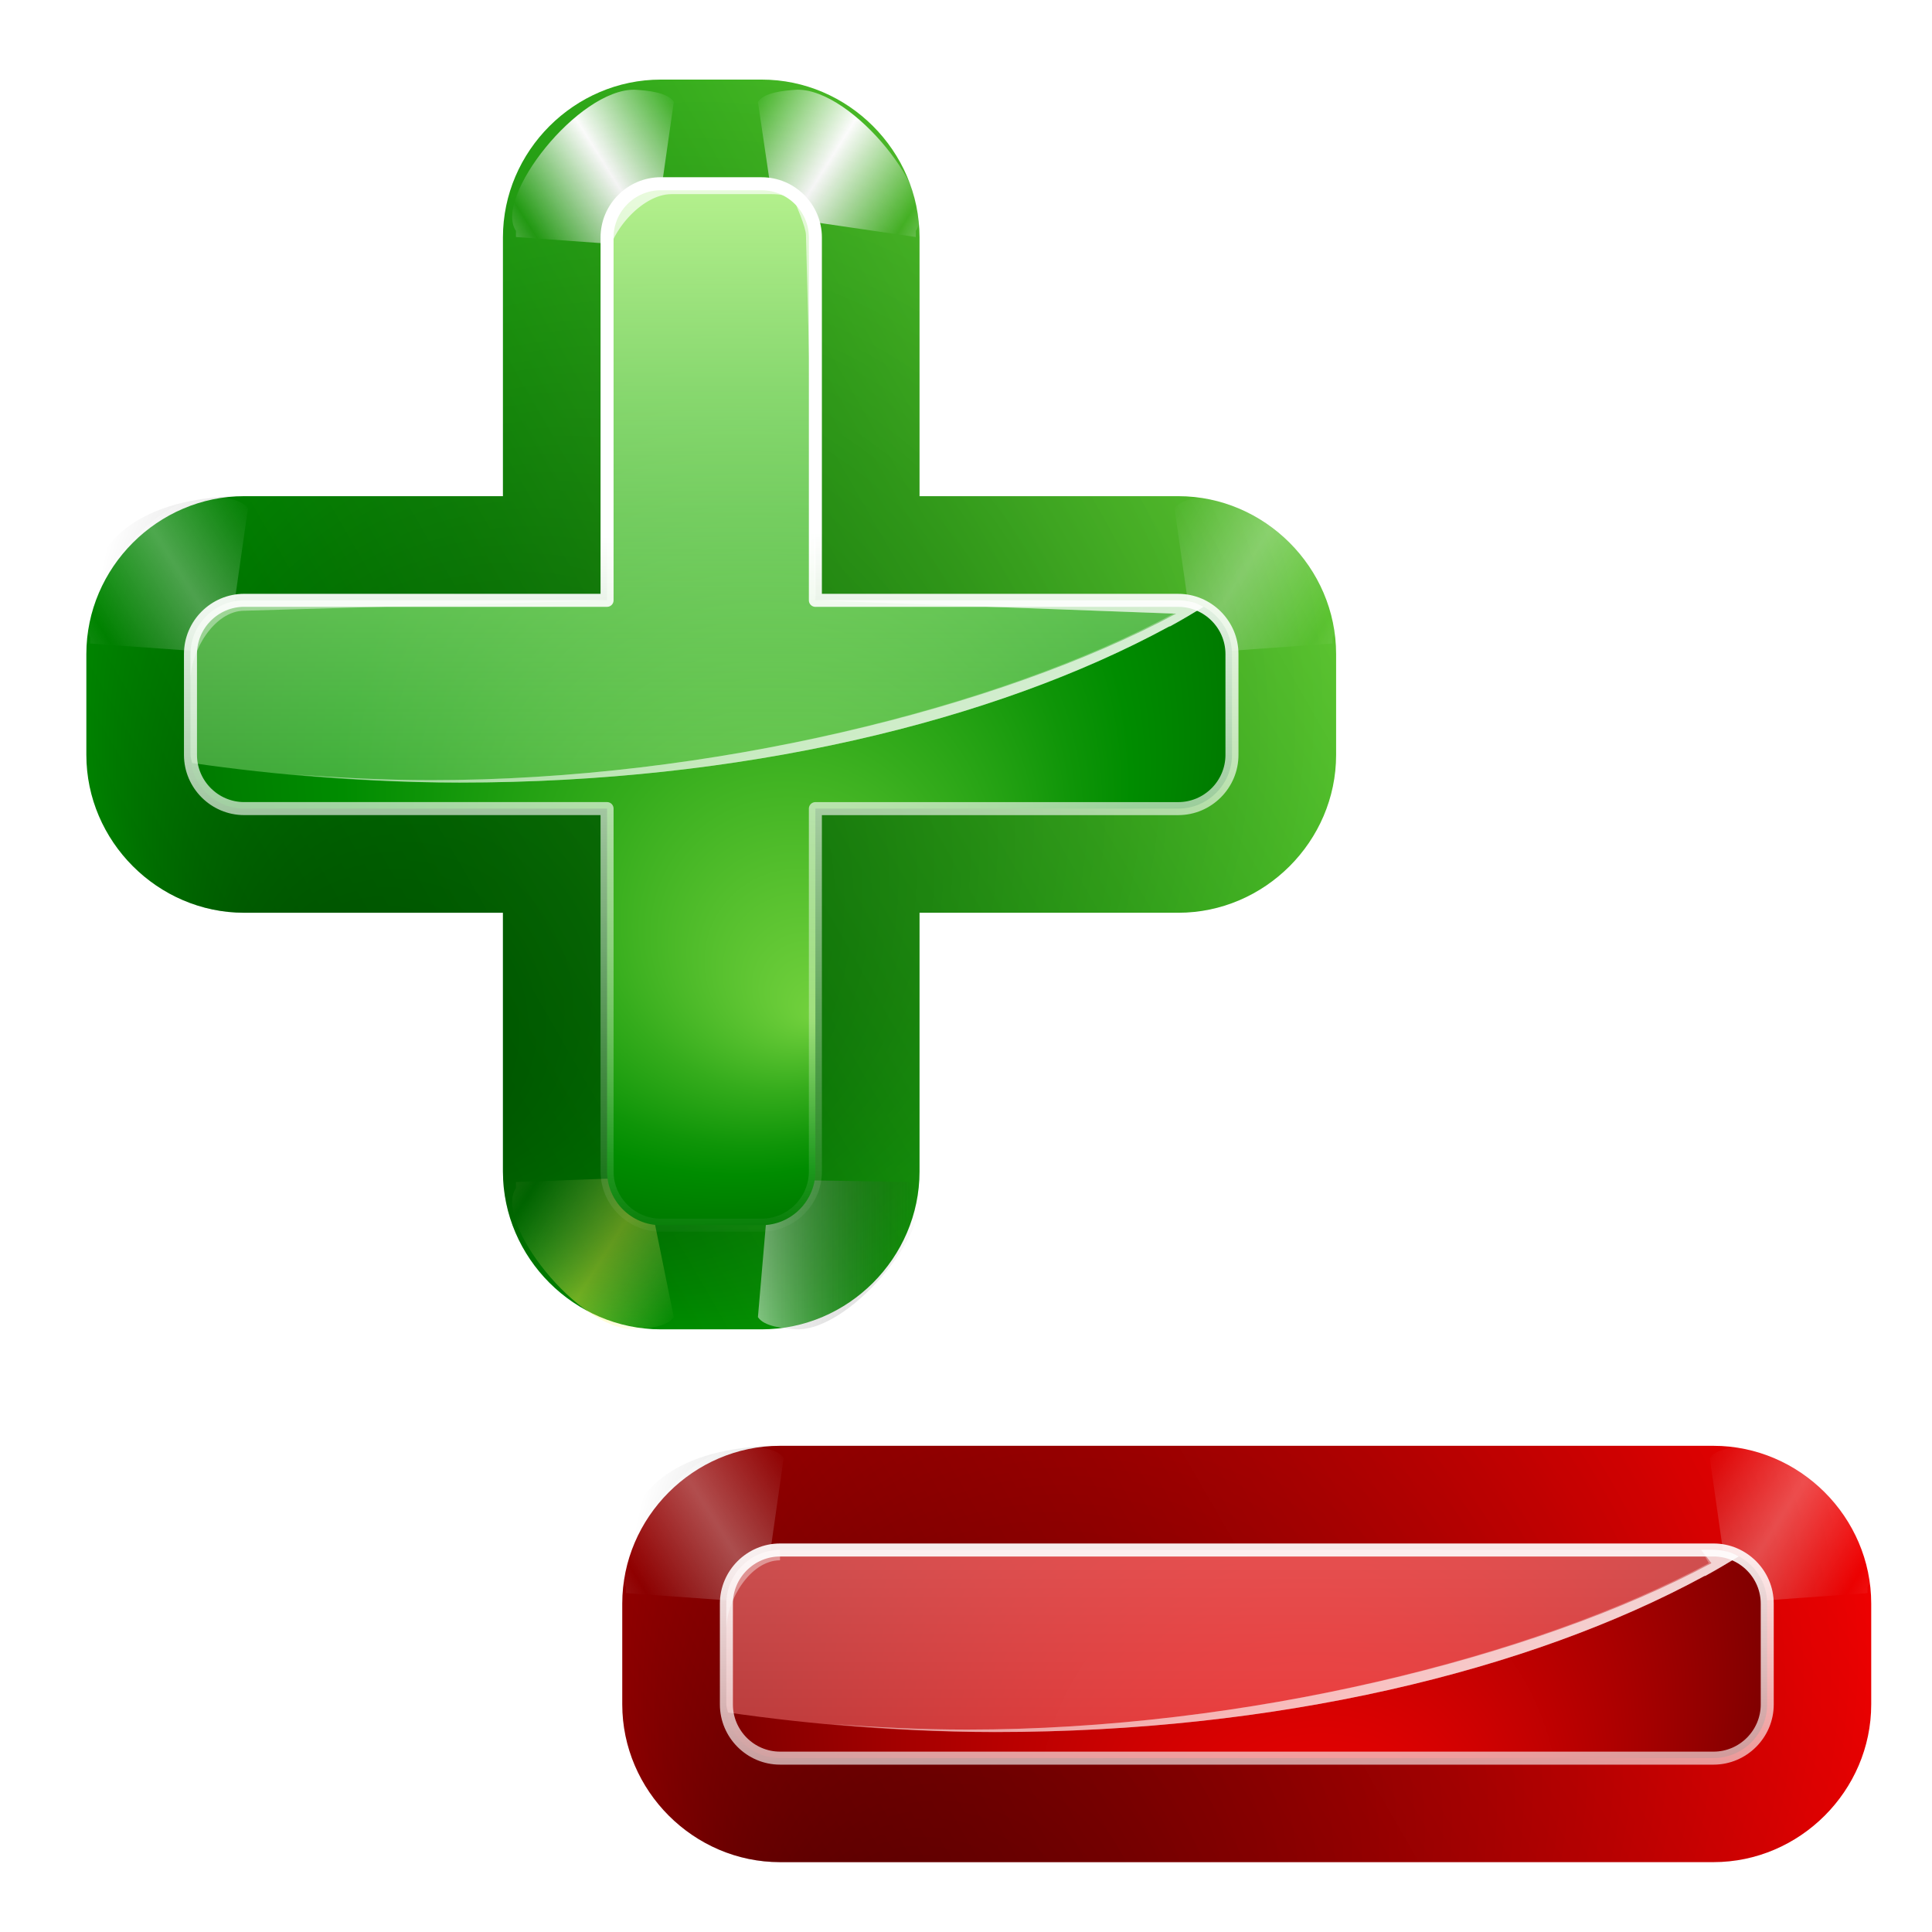 <?xml version="1.0" encoding="UTF-8" standalone="no"?>
<!-- Created with Inkscape (http://www.inkscape.org/) -->

<svg
   xmlns:dc="http://purl.org/dc/elements/1.1/"
   xmlns:cc="http://creativecommons.org/ns#"
   xmlns:rdf="http://www.w3.org/1999/02/22-rdf-syntax-ns#"
   xmlns:svg="http://www.w3.org/2000/svg"
   xmlns="http://www.w3.org/2000/svg"
   xmlns:xlink="http://www.w3.org/1999/xlink"
   xmlns:sodipodi="http://sodipodi.sourceforge.net/DTD/sodipodi-0.dtd"
   xmlns:inkscape="http://www.inkscape.org/namespaces/inkscape"
   width="128"
   height="128"
   id="svg2936"
   sodipodi:version="0.32"
   inkscape:version="0.91 r13725"
   version="1.0"
   sodipodi:docname="sc-actions-skrooge_type.svgz"
   inkscape:output_extension="org.inkscape.output.svgz.inkscape">
  <defs
     id="defs2938">
    <linearGradient
       inkscape:collect="always"
       xlink:href="#XMLID_4_"
       id="linearGradient4284"
       gradientUnits="userSpaceOnUse"
       gradientTransform="matrix(1.724,0,0,1.724,158.45,-35.227)"
       x1="-13.757"
       y1="76.708"
       x2="-62.425"
       y2="104.807" />
    <linearGradient
       id="linearGradient3207">
      <stop
         style="stop-color:#ffffff;stop-opacity:1;"
         offset="0"
         id="stop3209" />
      <stop
         style="stop-color:#252525;stop-opacity:0;"
         offset="1"
         id="stop3211" />
    </linearGradient>
    <linearGradient
       id="linearGradient5412"
       gradientUnits="userSpaceOnUse"
       x1="28"
       y1="57.5"
       x2="28"
       y2="0">
      <stop
         offset="0"
         style="stop-color:#fff14d;stop-opacity:1;"
         id="stop5414" />
      <stop
         offset="1"
         style="stop-color:#f8ffa0;stop-opacity:0;"
         id="stop5416" />
    </linearGradient>
    <linearGradient
       inkscape:collect="always"
       xlink:href="#linearGradient3260"
       id="linearGradient4291"
       gradientUnits="userSpaceOnUse"
       spreadMethod="reflect"
       x1="73.743"
       y1="15.337"
       x2="80"
       y2="19.282" />
    <linearGradient
       id="linearGradient3030"
       inkscape:collect="always">
      <stop
         id="stop3032"
         offset="0"
         style="stop-color:#000000;stop-opacity:0.779" />
      <stop
         id="stop3034"
         offset="1"
         style="stop-color:#000000;stop-opacity:0;" />
    </linearGradient>
    <radialGradient
       inkscape:collect="always"
       xlink:href="#linearGradient3030"
       id="radialGradient4275"
       gradientUnits="userSpaceOnUse"
       gradientTransform="matrix(1.724,0,0,1.724,158.45,-35.227)"
       cx="-44"
       cy="84"
       fx="-60"
       fy="100"
       r="24" />
    <filter
       id="filter3387"
       height="1.25"
       y="-0.125"
       width="1.204"
       x="-0.102"
       inkscape:collect="always">
      <feGaussianBlur
         id="feGaussianBlur3389"
         stdDeviation="0.447"
         inkscape:collect="always" />
    </filter>
    <linearGradient
       inkscape:collect="always"
       xlink:href="#linearGradient3260"
       id="linearGradient4289"
       gradientUnits="userSpaceOnUse"
       spreadMethod="reflect"
       x1="73.743"
       y1="15.337"
       x2="80"
       y2="19.282" />
    <radialGradient
       gradientUnits="userSpaceOnUse"
       gradientTransform="matrix(0.979,0,0,0.973,133,20.876)"
       r="55.148"
       cy="-0.215"
       cx="48"
       id="XMLID_4_">
      <stop
         id="stop3082"
         style="stop-color:#ff0101;stop-opacity:1;"
         offset="0" />
      <stop
         id="stop3090"
         style="stop-color:#800000;stop-opacity:1;"
         offset="1" />
    </radialGradient>
    <radialGradient
       inkscape:collect="always"
       xlink:href="#XMLID_4_"
       id="radialGradient4271"
       gradientUnits="userSpaceOnUse"
       gradientTransform="matrix(1.724,0,0,1.724,158.45,-35.227)"
       cx="-44"
       cy="84"
       fx="-40"
       fy="96"
       r="20" />
    <linearGradient
       id="linearGradient3202">
      <stop
         style="stop-color:#ff8787;stop-opacity:1;"
         offset="0"
         id="stop3204" />
      <stop
         style="stop-color:#ff8787;stop-opacity:0;"
         offset="1"
         id="stop3206" />
    </linearGradient>
    <linearGradient
       inkscape:collect="always"
       xlink:href="#linearGradient3202"
       id="linearGradient4268"
       gradientUnits="userSpaceOnUse"
       gradientTransform="matrix(1.724,0,0,1.724,50.384,-35.227)"
       x1="11.681"
       y1="60.539"
       x2="11.681"
       y2="108.01" />
    <linearGradient
       inkscape:collect="always"
       xlink:href="#linearGradient3260"
       id="linearGradient4265"
       gradientUnits="userSpaceOnUse"
       gradientTransform="matrix(1.724,0,0,1.724,50.366,-35.227)"
       x1="6.698"
       y1="52"
       x2="11.681"
       y2="96.001" />
    <linearGradient
       id="linearGradient3260"
       inkscape:collect="always">
      <stop
         id="stop3262"
         offset="0"
         style="stop-color:#ffffff;stop-opacity:1;" />
      <stop
         id="stop3264"
         offset="1"
         style="stop-color:#ffffff;stop-opacity:0;" />
    </linearGradient>
    <linearGradient
       inkscape:collect="always"
       xlink:href="#linearGradient3260"
       id="linearGradient4262"
       gradientUnits="userSpaceOnUse"
       gradientTransform="matrix(1.724,0,0,1.724,50.366,-35.227)"
       x1="26.698"
       y1="96"
       x2="14.698"
       y2="72" />
    <filter
       id="filter3191"
       inkscape:collect="always">
      <feGaussianBlur
         id="feGaussianBlur3193"
         stdDeviation="0.203"
         inkscape:collect="always" />
    </filter>
    <linearGradient
       id="linearGradient3225">
      <stop
         style="stop-color:#ffffff;stop-opacity:1;"
         offset="0"
         id="stop3227" />
      <stop
         style="stop-color:#ffffff;stop-opacity:0;"
         offset="1"
         id="stop3229" />
    </linearGradient>
    <linearGradient
       inkscape:collect="always"
       xlink:href="#linearGradient3225"
       id="linearGradient4259"
       gradientUnits="userSpaceOnUse"
       x1="97.623"
       y1="77.513"
       x2="98.098"
       y2="105.106"
       gradientTransform="translate(-36,-20)" />
    <linearGradient
       y2="18.504"
       x2="76.284"
       y1="18.504"
       x1="64.342"
       gradientTransform="scale(1.039,0.962)"
       gradientUnits="userSpaceOnUse"
       id="linearGradient3005"
       xlink:href="#linearGradient3207-6"
       inkscape:collect="always" />
    <linearGradient
       y2="19.282"
       x2="80"
       y1="15.337"
       x1="73.743"
       spreadMethod="reflect"
       gradientUnits="userSpaceOnUse"
       id="linearGradient3003"
       xlink:href="#linearGradient5412-4"
       inkscape:collect="always" />
    <linearGradient
       gradientTransform="translate(-36,-20)"
       y2="105.106"
       x2="98.098"
       y1="77.513"
       x1="97.623"
       gradientUnits="userSpaceOnUse"
       id="linearGradient4259-4"
       xlink:href="#linearGradient3225-0"
       inkscape:collect="always" />
    <linearGradient
       id="linearGradient3225-0">
      <stop
         id="stop3227-3"
         offset="0"
         style="stop-color:#ffffff;stop-opacity:1;" />
      <stop
         id="stop3229-0"
         offset="1"
         style="stop-color:#ffffff;stop-opacity:0;" />
    </linearGradient>
    <filter
       inkscape:collect="always"
       id="filter3191-8">
      <feGaussianBlur
         inkscape:collect="always"
         stdDeviation="0.203"
         id="feGaussianBlur3193-1" />
    </filter>
    <linearGradient
       y2="72"
       x2="14.698"
       y1="96"
       x1="26.698"
       gradientTransform="matrix(2.5,0,0,2.5,17.256,-146)"
       gradientUnits="userSpaceOnUse"
       id="linearGradient4262-4"
       xlink:href="#linearGradient3260-5"
       inkscape:collect="always" />
    <linearGradient
       inkscape:collect="always"
       id="linearGradient3260-5">
      <stop
         style="stop-color:#ffffff;stop-opacity:1;"
         offset="0"
         id="stop3262-9" />
      <stop
         style="stop-color:#ffffff;stop-opacity:0;"
         offset="1"
         id="stop3264-8" />
    </linearGradient>
    <linearGradient
       y2="96.001"
       x2="11.681"
       y1="52"
       x1="6.698"
       gradientTransform="matrix(2.5,0,0,2.5,17.256,-146)"
       gradientUnits="userSpaceOnUse"
       id="linearGradient4265-1"
       xlink:href="#linearGradient3260-5"
       inkscape:collect="always" />
    <linearGradient
       y2="108.01"
       x2="11.681"
       y1="60.539"
       x1="11.681"
       gradientTransform="matrix(2.5,0,0,2.5,17.281,-146)"
       gradientUnits="userSpaceOnUse"
       id="linearGradient4268-1"
       xlink:href="#linearGradient3202-8"
       inkscape:collect="always" />
    <linearGradient
       id="linearGradient3202-8">
      <stop
         id="stop3204-5"
         offset="0"
         style="stop-color:#cbff9c;stop-opacity:1;" />
      <stop
         id="stop3206-6"
         offset="1"
         style="stop-color:#65c171;stop-opacity:0" />
    </linearGradient>
    <radialGradient
       r="20"
       fy="96"
       fx="-40"
       cy="84"
       cx="-44"
       gradientTransform="matrix(2.5,0,0,2.5,174,-146)"
       gradientUnits="userSpaceOnUse"
       id="radialGradient4271-3"
       xlink:href="#XMLID_4_-0"
       inkscape:collect="always" />
    <radialGradient
       id="XMLID_4_-0"
       cx="48"
       cy="-0.215"
       r="55.148"
       gradientTransform="matrix(0.979,0,0,0.973,133,20.876)"
       gradientUnits="userSpaceOnUse">
      <stop
         offset="0"
         style="stop-color:#72D13D"
         id="stop3082-9" />
      <stop
         offset="0.355"
         style="stop-color:#35AC1C"
         id="stop3084" />
      <stop
         offset="0.619"
         style="stop-color:#0F9508"
         id="stop3086" />
      <stop
         offset="0.757"
         style="stop-color:#008C00"
         id="stop3088" />
      <stop
         offset="1"
         style="stop-color:#007A00"
         id="stop3090-6" />
    </radialGradient>
    <linearGradient
       y2="19.282"
       x2="80"
       y1="15.337"
       x1="73.743"
       spreadMethod="reflect"
       gradientUnits="userSpaceOnUse"
       id="linearGradient4289-5"
       xlink:href="#linearGradient3260-5"
       inkscape:collect="always" />
    <filter
       inkscape:collect="always"
       x="-0.102"
       width="1.204"
       y="-0.125"
       height="1.25"
       id="filter3387-8">
      <feGaussianBlur
         inkscape:collect="always"
         stdDeviation="0.447"
         id="feGaussianBlur3389-8" />
    </filter>
    <radialGradient
       r="24"
       fy="100"
       fx="-60"
       cy="84"
       cx="-44"
       gradientTransform="matrix(2.5,0,0,2.5,174,-146)"
       gradientUnits="userSpaceOnUse"
       id="radialGradient4275-0"
       xlink:href="#linearGradient3030-9"
       inkscape:collect="always" />
    <linearGradient
       inkscape:collect="always"
       id="linearGradient3030-9">
      <stop
         style="stop-color:#000000;stop-opacity:0.779"
         offset="0"
         id="stop3032-3" />
      <stop
         style="stop-color:#000000;stop-opacity:0;"
         offset="1"
         id="stop3034-9" />
    </linearGradient>
    <linearGradient
       y2="19.282"
       x2="80"
       y1="15.337"
       x1="73.743"
       spreadMethod="reflect"
       gradientUnits="userSpaceOnUse"
       id="linearGradient4291-2"
       xlink:href="#linearGradient3260-5"
       inkscape:collect="always" />
    <linearGradient
       y2="0"
       x2="28"
       y1="57.5"
       x1="28"
       gradientUnits="userSpaceOnUse"
       id="linearGradient5412-4">
      <stop
         id="stop5414-8"
         style="stop-color:#fff14d;stop-opacity:1;"
         offset="0" />
      <stop
         id="stop5416-1"
         style="stop-color:#f8ffa0;stop-opacity:0;"
         offset="1" />
    </linearGradient>
    <linearGradient
       id="linearGradient3207-6">
      <stop
         id="stop3209-3"
         offset="0"
         style="stop-color:#ffffff;stop-opacity:1;" />
      <stop
         id="stop3211-9"
         offset="1"
         style="stop-color:#252525;stop-opacity:0;" />
    </linearGradient>
    <linearGradient
       y2="19.282"
       x2="80"
       y1="15.337"
       x1="73.743"
       spreadMethod="reflect"
       gradientUnits="userSpaceOnUse"
       id="linearGradient4297"
       xlink:href="#linearGradient3260-5"
       inkscape:collect="always" />
    <linearGradient
       y2="19.282"
       x2="80"
       y1="15.337"
       x1="73.743"
       spreadMethod="reflect"
       gradientUnits="userSpaceOnUse"
       id="linearGradient4299"
       xlink:href="#linearGradient3260-5"
       inkscape:collect="always" />
    <linearGradient
       y2="104.807"
       x2="-62.425"
       y1="76.708"
       x1="-13.757"
       gradientTransform="matrix(2.5,0,0,2.5,174,-146)"
       gradientUnits="userSpaceOnUse"
       id="linearGradient4284-5"
       xlink:href="#XMLID_4_-0"
       inkscape:collect="always" />
  </defs>
  <sodipodi:namedview
     id="base"
     pagecolor="#ffffff"
     bordercolor="#666666"
     borderopacity="1.0"
     inkscape:pageopacity="0.0"
     inkscape:pageshadow="2"
     inkscape:zoom="4.5078057"
     inkscape:cx="26.731313"
     inkscape:cy="71.981717"
     inkscape:document-units="px"
     inkscape:current-layer="layer1"
     height="128px"
     width="128px"
     gridtolerance="10000"
     inkscape:window-width="976"
     inkscape:window-height="904"
     inkscape:window-x="260"
     inkscape:window-y="43"
     showgrid="false"
     inkscape:window-maximized="0">
    <inkscape:grid
       type="xygrid"
       id="grid2944"
       spacingx="4px"
       spacingy="4px"
       empspacing="2" />
  </sodipodi:namedview>
  <g
     inkscape:label="Livello 1"
     inkscape:groupmode="layer"
     id="layer1">
    <path
       style="fill:url(#linearGradient4284);fill-opacity:1;stroke:none"
       d="m 51.677,95.789 c -5.719,0 -10.451,4.732 -10.451,10.451 l 0,6.68 c 0,5.719 4.732,10.451 10.451,10.451 l 61.845,0 c 5.719,0 10.451,-4.732 10.451,-10.451 l 0,-6.68 c 0,-5.719 -4.732,-10.451 -10.451,-10.451 l -61.845,0 z"
       id="path3012"
       sodipodi:nodetypes="ccccccccc"
       clip-path="none"
       inkscape:connector-curvature="0" />
    <path
       sodipodi:nodetypes="cccccc"
       transform="matrix(0.862,0,0,0.862,55.63,85.396)"
       id="path3221"
       d="m 69.876,12.058 c -1.077,0.065 -2.528,0.219 -3,0.938 L 68.466,24.133 79,23.374 79,22.905 C 80.741,20.335 74.22,11.999 69.876,12.058 z"
       style="opacity:0.551;fill:url(#linearGradient4291);fill-opacity:1;fill-rule:evenodd;stroke:none;filter:url(#filter3387)"
       clip-path="none"
       inkscape:connector-curvature="0" />
    <path
       sodipodi:nodetypes="ccccccccc"
       id="path3028"
       d="m 51.677,95.789 c -5.719,0 -10.451,2.162 -10.451,7.881 0,-1.631 2e-6,5.846 2e-6,9.251 0,5.719 4.732,10.451 10.451,10.451 l 61.845,0 c 5.719,0 10.451,-4.732 10.451,-10.451 l 0,-6.68 c 0,-5.719 -4.732,-10.451 -10.451,-10.451 l -61.845,0 z"
       style="opacity:0.581;fill:url(#radialGradient4275);fill-opacity:1;stroke:none"
       clip-path="none"
       inkscape:connector-curvature="0" />
    <path
       style="opacity:0.551;fill:url(#linearGradient4289);fill-opacity:1;fill-rule:evenodd;stroke:none;filter:url(#filter3387)"
       d="m 69.876,12.058 c -1.077,0.065 -2.528,0.219 -3,0.938 L 68.466,24.133 79,23.374 79,22.905 C 80.741,20.335 74.22,11.999 69.876,12.058 z"
       id="path3217"
       transform="matrix(-0.862,0,0,0.862,109.568,85.396)"
       sodipodi:nodetypes="cccccc"
       clip-path="none"
       inkscape:connector-curvature="0" />
    <path
       style="fill:url(#radialGradient4271);fill-opacity:1;stroke:none"
       d="m 51.677,102.684 c -1.955,0 -3.556,1.601 -3.556,3.556 l 0,6.68 c 0,1.955 1.601,3.556 3.556,3.556 l 61.845,0 c 1.955,0 3.556,-1.601 3.556,-3.556 l 0,-6.68 c 0,-1.955 -1.601,-3.556 -3.556,-3.556 l -61.845,0 z"
       id="rect2407"
       clip-path="none"
       sodipodi:nodetypes="ccccccccc"
       inkscape:connector-curvature="0" />
    <path
       style="fill:url(#linearGradient4268);fill-opacity:1;stroke:none"
       d="m 51.677,102.684 c -1.955,0 -3.556,1.601 -3.556,3.556 l 0,6.68 c 0,0.189 0.079,0.357 0.108,0.539 5.616,0.809 11.535,1.293 17.67,1.293 19.827,0 37.591,-4.534 49.292,-11.636 -0.499,-0.267 -1.068,-0.431 -1.67,-0.431 l -61.845,0 z"
       id="path3038"
       clip-path="none"
       sodipodi:nodetypes="ccccsccc"
       inkscape:connector-curvature="0" />
    <path
       style="fill:url(#linearGradient4265);fill-opacity:1;stroke:none"
       d="m 51.677,102.684 c -1.955,0 -3.556,1.601 -3.556,3.556 l 0,1.724 c 0,-1.955 1.601,-4.59 3.556,-4.59 l 0,-0.69 z m 61.538,0.882 c -11.652,6.253 -30.724,11.023 -49.148,11.023 -3.067,0 -6.102,-0.155 -9.05,-0.377 3.552,0.322 7.205,0.539 10.936,0.539 18.566,0 35.312,-4.006 46.976,-10.343 0.014,-0.008 0.04,0.008 0.054,0 0.763,-0.416 1.491,-0.857 2.209,-1.293 -0.235,-0.126 -0.492,-0.25 -0.754,-0.323 -0.017,-0.004 -0.037,0.004 -0.054,0 -0.263,-0.07 -0.526,-0.103 -0.808,-0.108 l -0.054,0 -0.808,0 0.502,0.882 z"
       id="path3062"
       sodipodi:nodetypes="ccccccscssscsscccc"
       clip-path="none"
       inkscape:connector-curvature="0" />
    <path
       sodipodi:nodetypes="ccccccscssscsscccc"
       id="path3087"
       d="m 51.677,102.684 c -1.955,0 -3.556,1.601 -3.556,3.556 l 0,1.724 c 0,-1.955 1.601,-4.59 3.556,-4.59 l 0,-0.69 z m 61.706,0.882 c -11.652,6.253 -30.892,11.023 -49.316,11.023 -3.067,0 -6.102,-0.155 -9.05,-0.377 3.552,0.322 7.205,0.539 10.936,0.539 18.566,0 35.312,-4.006 46.976,-10.343 0.014,-0.008 0.04,0.008 0.054,0 0.763,-0.416 1.491,-0.857 2.209,-1.293 -0.235,-0.126 -0.492,-0.25 -0.754,-0.323 -0.017,-0.004 -0.037,0.004 -0.054,0 -0.263,-0.07 -0.526,-0.103 -0.808,-0.108 l -0.054,0 -0.808,0 0.67,0.882 z"
       style="fill:url(#linearGradient4262);fill-opacity:1;stroke:none"
       clip-path="none"
       inkscape:connector-curvature="0" />
    <path
       id="path3099"
       d="m 46.062,60 c -1.134,0 -2.062,0.929 -2.062,2.062 l 0,3.875 c 0,1.134 0.929,2.062 2.062,2.062 l 35.875,0 c 1.134,0 2.062,-0.929 2.062,-2.062 l 0,-3.875 c 0,-1.134 -0.929,-2.062 -2.062,-2.062 l -35.875,0 z"
       style="fill:none;stroke:url(#linearGradient4259);stroke-width:0.5;stroke-linecap:round;stroke-linejoin:round;stroke-miterlimit:4;stroke-opacity:1;stroke-dasharray:none;stroke-dashoffset:1.088;filter:url(#filter3191)"
       clip-path="none"
       transform="matrix(1.724,0,0,1.724,-27.73,-0.749)"
       sodipodi:nodetypes="ccccccccc"
       inkscape:connector-curvature="0" />
    <g
       id="layer1-7"
       inkscape:label="Livello 1"
       transform="matrix(0.69,0,0,0.69,2.961,2.513)">
      <path
         clip-path="none"
         sodipodi:nodetypes="ccccccccccccccccccccc"
         id="path3012-6"
         d="M 59.156,4 C 50.862,4 44,10.862 44,19.156 l 0,24.844 -24.844,0 c -8.294,0 -15.156,6.862 -15.156,15.156 l 0,9.687 c 0,8.294 6.862,15.156 15.156,15.156 l 24.844,0 0,24.844 c 0,8.294 6.862,15.156 15.156,15.156 l 9.688,0 c 8.294,0 15.156,-6.862 15.156,-15.156 l 0,-24.844 24.844,0 c 8.294,0 15.156,-6.862 15.156,-15.156 l 0,-9.687 c 0,-8.294 -6.862,-15.156 -15.156,-15.156 l -24.844,0 0,-24.844 C 84,10.862 77.138,4 68.844,4 l -9.688,0 z"
         style="fill:url(#linearGradient4284-5);fill-opacity:1;stroke:none"
         inkscape:connector-curvature="0" />
      <path
         clip-path="none"
         style="fill:url(#linearGradient4299);fill-opacity:1;fill-rule:evenodd;stroke:none;filter:url(#filter3387-8)"
         d="m 69.876,12.058 c -1.077,0.065 -2.528,0.219 -3,0.938 L 68.466,24.133 79,23.374 79,22.905 C 80.741,20.335 74.22,11.999 69.876,12.058 z"
         id="path3091"
         transform="matrix(-1.25,0,0,1.25,144,-10.102)"
         sodipodi:nodetypes="cccccc"
         inkscape:connector-curvature="0" />
      <path
         clip-path="none"
         sodipodi:nodetypes="cccccc"
         transform="matrix(1.25,0,0,1.25,-15.111,-10.102)"
         id="path3095"
         d="m 69.876,12.058 c -1.077,0.065 -2.528,0.219 -3,0.938 L 68.173,21.79 79,23.374 79,22.905 C 80.741,20.335 74.22,11.999 69.876,12.058 z"
         style="fill:url(#linearGradient4297);fill-opacity:1;fill-rule:evenodd;stroke:none;filter:url(#filter3387-8)"
         inkscape:connector-curvature="0" />
      <path
         sodipodi:nodetypes="cccccc"
         transform="matrix(-1.25,0,0,-1.25,144,139.072)"
         id="path3197"
         d="m 69.876,12.058 c -1.077,0.065 -2.528,0.219 -3,0.938 L 69.052,23.743 79,23.374 79,22.905 C 80.741,20.335 74.22,11.999 69.876,12.058 z"
         style="opacity:0.682;fill:url(#linearGradient3003);fill-opacity:1;fill-rule:evenodd;stroke:none;filter:url(#filter3387-8)"
         inkscape:connector-curvature="0" />
      <path
         style="opacity:0.708;fill:url(#linearGradient3005);fill-opacity:1;fill-rule:evenodd;stroke:none;filter:url(#filter3387-8)"
         d="m 69.876,12.058 c -1.077,0.065 -2.528,0.219 -3,0.938 L 67.782,23.548 79,23.374 79,22.905 C 80.741,20.335 74.22,11.999 69.876,12.058 z"
         id="path3199"
         transform="matrix(1.25,0,0,-1.25,-15.111,139.072)"
         sodipodi:nodetypes="cccccc"
         inkscape:connector-curvature="0" />
      <path
         clip-path="none"
         style="opacity:0.551;fill:url(#linearGradient4291-2);fill-opacity:1;fill-rule:evenodd;stroke:none;filter:url(#filter3387-8)"
         d="m 69.876,12.058 c -1.077,0.065 -2.528,0.219 -3,0.938 L 68.466,24.133 79,23.374 79,22.905 C 80.741,20.335 74.22,11.999 69.876,12.058 z"
         id="path3221-3"
         transform="matrix(1.25,0,0,1.25,24.889,28.928)"
         sodipodi:nodetypes="cccccc"
         inkscape:connector-curvature="0" />
      <path
         clip-path="none"
         style="opacity:0.581;fill:url(#radialGradient4275-0);fill-opacity:1;stroke:none"
         d="M 59.156,4 C 50.862,4 44,10.862 44,19.156 l 0,24.844 -24.844,0 c -8.294,0 -15.156,3.135 -15.156,11.429 1e-6,-2.366 3e-6,8.478 4e-6,13.415 0,8.294 6.862,15.156 15.156,15.156 l 24.844,0 0,24.844 c 0,8.294 6.862,15.156 15.156,15.156 l 9.688,0 c 8.294,0 15.156,-6.862 15.156,-15.156 l 0,-24.844 24.844,0 c 8.294,0 15.156,-6.862 15.156,-15.156 l 0,-9.687 c 0,-8.294 -6.862,-15.156 -15.156,-15.156 l -24.844,0 0,-24.844 C 84,10.862 77.138,4 68.844,4 l -9.688,0 z"
         id="path3028-1"
         sodipodi:nodetypes="ccccccccccccccccccccc"
         inkscape:connector-curvature="0" />
      <path
         clip-path="none"
         sodipodi:nodetypes="cccccc"
         transform="matrix(-1.25,0,0,1.25,103.111,28.928)"
         id="path3217-7"
         d="m 69.876,12.058 c -1.077,0.065 -2.528,0.219 -3,0.938 L 68.466,24.133 79,23.374 79,22.905 C 80.741,20.335 74.22,11.999 69.876,12.058 z"
         style="opacity:0.551;fill:url(#linearGradient4289-5);fill-opacity:1;fill-rule:evenodd;stroke:none;filter:url(#filter3387-8)"
         inkscape:connector-curvature="0" />
      <path
         clip-path="none"
         id="rect2407-5"
         d="m 59.156,14 c -2.835,0 -5.156,2.321 -5.156,5.156 l 0,34.844 -34.844,0 c -2.835,0 -5.156,2.321 -5.156,5.156 l 0,9.687 c 0,2.835 2.321,5.156 5.156,5.156 l 34.844,0 0,34.844 c 0,2.835 2.321,5.156 5.156,5.156 l 9.688,0 c 2.835,0 5.156,-2.321 5.156,-5.156 l 0,-34.844 34.844,0 c 2.835,0 5.156,-2.321 5.156,-5.156 l 0,-9.687 c 0,-2.835 -2.321,-5.156 -5.156,-5.156 l -34.844,0 0,-34.844 c 0,-2.835 -2.321,-5.156 -5.156,-5.156 l -9.688,0 z"
         style="fill:url(#radialGradient4271-3);fill-opacity:1;stroke:none"
         inkscape:connector-curvature="0" />
      <path
         clip-path="none"
         id="path3038-9"
         d="m 59.156,14 c -2.835,0 -5.156,2.321 -5.156,5.156 l 0,34.844 -34.844,0 c -2.835,0 -5.156,2.321 -5.156,5.156 l 0,9.687 c 0,0.275 0.114,0.518 0.156,0.781 8.144,1.174 16.728,1.875 25.625,1.875 28.754,0 54.515,-6.575 71.484,-16.875 -0.723,-0.388 -1.548,-0.625 -2.422,-0.625 l -34.844,0 0,-34.844 c 0,-2.835 -2.321,-5.156 -5.156,-5.156 l -9.688,0 z"
         style="fill:url(#linearGradient4268-1);fill-opacity:1;stroke:none"
         inkscape:connector-curvature="0" />
      <path
         clip-path="none"
         sodipodi:nodetypes="cccccccccsssssssccccccccccccscssscsscccc"
         id="path3062-6"
         d="m 59.156,14 c -2.835,0 -5.156,2.321 -5.156,5.156 l 0,2.5 c 0,-2.835 3.321,-6.656 6.156,-6.656 l 9.688,0 c 0.709,0 1.415,0.129 2.031,0.391 0.276,0.624 1.219,2.811 1.219,3.531 l 0.906,35.078 0.078,-34.844 c 0,-1.439 -0.603,-2.734 -1.563,-3.672 -0.219,-0.219 -0.448,-0.448 -0.703,-0.625 -0.019,-0.013 -0.059,0.013 -0.078,0 -0.255,-0.173 -0.497,-0.343 -0.781,-0.469 -0.022,-0.009 -0.056,0.009 -0.078,0 -0.286,-0.122 -0.628,-0.244 -0.937,-0.312 -0.026,-0.005 -0.052,0.005 -0.078,0 -0.309,-0.064 -0.611,-0.073 -0.938,-0.078 l -0.078,0 -1.172,0 -8.516,0 z M 19.156,54 c -2.835,0 -5.156,2.321 -5.156,5.156 l 0,2.5 c 0,-2.835 2.321,-6.656 5.156,-6.656 l 34.844,-1 -34.844,0 z m 54.844,0 34.399,1.279 c -16.898,9.068 -44.556,15.986 -71.274,15.986 -4.448,0 -8.849,-0.225 -13.125,-0.547 5.151,0.467 10.449,0.781 15.859,0.781 26.925,0 51.209,-5.809 68.125,-15 0.02,-0.011 0.058,0.011 0.078,0 1.106,-0.603 2.162,-1.243 3.203,-1.875 -0.341,-0.183 -0.713,-0.362 -1.094,-0.469 -0.025,-0.007 -0.053,0.006 -0.078,0 -0.381,-0.101 -0.763,-0.149 -1.172,-0.156 l -0.078,0 -1.172,0 -33.672,0 z"
         style="fill:url(#linearGradient4265-1);fill-opacity:1;stroke:none"
         inkscape:connector-curvature="0" />
      <path
         clip-path="none"
         style="fill:url(#linearGradient4262-4);fill-opacity:1;stroke:none"
         d="m 59.156,14 c -2.835,0 -5.156,2.321 -5.156,5.156 l 0,2.5 c 0,-2.835 3.321,-6.656 6.156,-6.656 l 9.688,0 c 0.709,0 1.415,0.129 2.031,0.391 0.276,0.624 1.219,2.811 1.219,3.531 l 0.906,35.078 0.078,-34.844 c 0,-1.439 -0.603,-2.734 -1.563,-3.672 -0.219,-0.219 -0.448,-0.448 -0.703,-0.625 -0.019,-0.013 -0.059,0.013 -0.078,0 -0.255,-0.173 -0.497,-0.343 -0.781,-0.469 -0.022,-0.009 -0.056,0.009 -0.078,0 -0.286,-0.122 -0.628,-0.244 -0.937,-0.312 -0.026,-0.005 -0.052,0.005 -0.078,0 -0.309,-0.064 -0.611,-0.073 -0.938,-0.078 l -0.078,0 -1.172,0 -8.516,0 z M 19.156,54 c -2.835,0 -5.156,2.321 -5.156,5.156 l 0,2.5 c 0,-2.835 2.321,-6.656 5.156,-6.656 l 34.844,-1 -34.844,0 z m 54.844,0 34.644,1.279 c -16.898,9.068 -44.8,15.986 -71.519,15.986 -4.448,0 -8.849,-0.225 -13.125,-0.547 5.151,0.467 10.449,0.781 15.859,0.781 26.925,0 51.209,-5.809 68.125,-15 0.02,-0.011 0.058,0.011 0.078,0 1.106,-0.603 2.162,-1.243 3.203,-1.875 -0.341,-0.183 -0.713,-0.362 -1.094,-0.469 -0.025,-0.007 -0.053,0.006 -0.078,0 -0.381,-0.101 -0.763,-0.149 -1.172,-0.156 l -0.078,0 -1.172,0 -33.672,0 z"
         id="path3087-2"
         sodipodi:nodetypes="cccccccccsssssssccccccccccccscssscsscccc"
         inkscape:connector-curvature="0" />
      <path
         transform="matrix(2.5,0,0,2.5,-96,-96)"
         clip-path="none"
         style="fill:none;stroke:url(#linearGradient4259-4);stroke-width:0.5;stroke-linecap:round;stroke-linejoin:round;stroke-miterlimit:4;stroke-opacity:1;stroke-dasharray:none;stroke-dashoffset:1.088;filter:url(#filter3191-8)"
         d="m 62.062,44 c -1.134,0 -2.063,0.929 -2.063,2.062 l 0,13.938 -13.938,0 c -1.134,0 -2.062,0.929 -2.062,2.062 l 0,3.875 c 0,1.134 0.929,2.062 2.062,2.062 l 13.938,0 0,13.938 c 0,1.134 0.929,2.062 2.063,2.062 l 3.875,0 C 67.071,84 68,83.071 68,81.938 l 0,-13.938 13.938,0 c 1.134,0 2.062,-0.929 2.062,-2.062 l 0,-3.875 c 0,-1.134 -0.929,-2.062 -2.062,-2.062 l -13.938,0 0,-13.938 c 0,-1.134 -0.929,-2.062 -2.062,-2.062 l -3.875,0 z"
         id="path3099-1"
         inkscape:connector-curvature="0" />
    </g>
  </g>
</svg>
